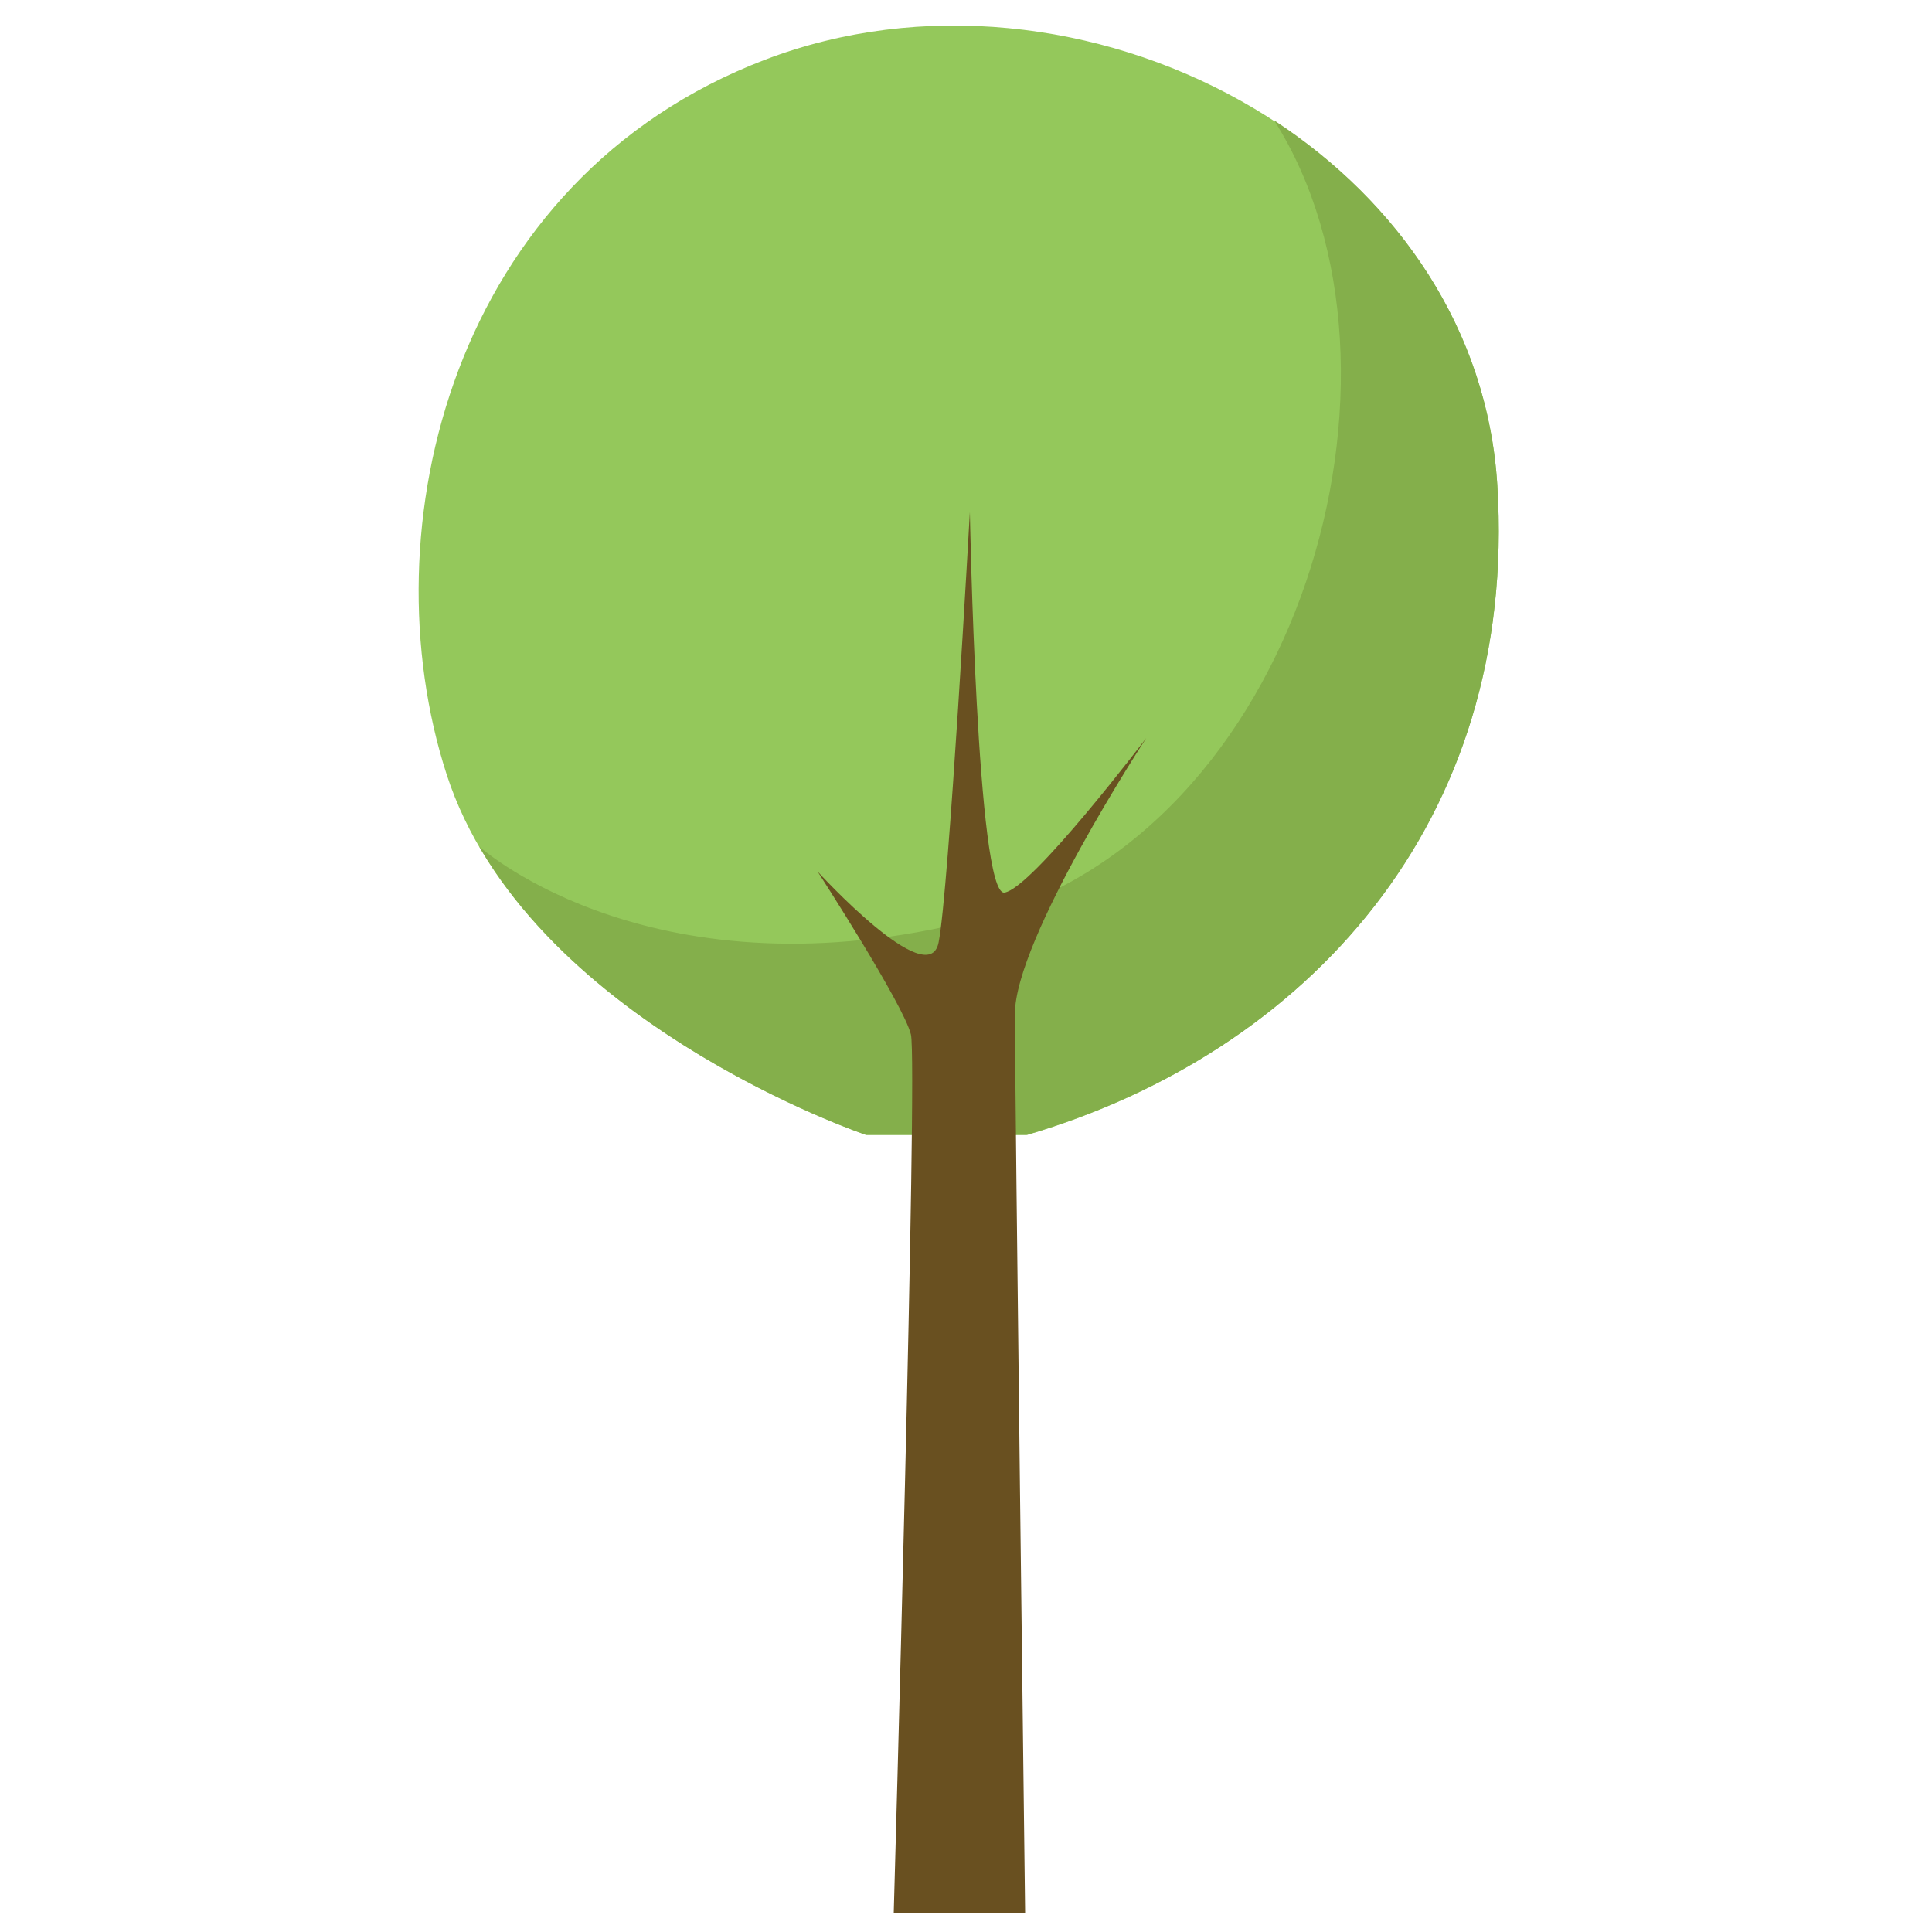 <svg id="圖層_1" data-name="圖層 1" xmlns="http://www.w3.org/2000/svg" viewBox="0 0 100 100"><defs><style>.cls-1{fill:#94c85b;}.cls-2{fill:#84af4b;}.cls-3{fill:#695020;}</style></defs><title>未命名-2</title><path class="cls-1" d="M44.84,58.74s-17.6-5.93-21.72-18.65.27-30.81,16.48-37,36.8,4.52,37.9,22S67.58,54.49,53.18,58.74Z"/><path class="cls-2" d="M77.5,25.11C77,17.05,72.37,10.43,65.95,6.23h0c8.19,12.91,1.33,37.07-15.43,41.36C34,51.81,25.08,44.06,24.81,43.82c5.9,10.15,20,14.92,20,14.92h8.33C67.58,54.49,78.59,42.63,77.5,25.11Z"/><path class="cls-3" d="M46.26,99s1.25-43.93.89-45.45-4.83-8.44-4.83-8.44,5.73,6.28,6.26,3.68S50.2,26.5,50.2,26.5s.36,19.91,1.79,19.7,7.34-8,7.34-8-6.8,10.39-6.8,14.29S53.06,99,53.06,99Z"/></svg>